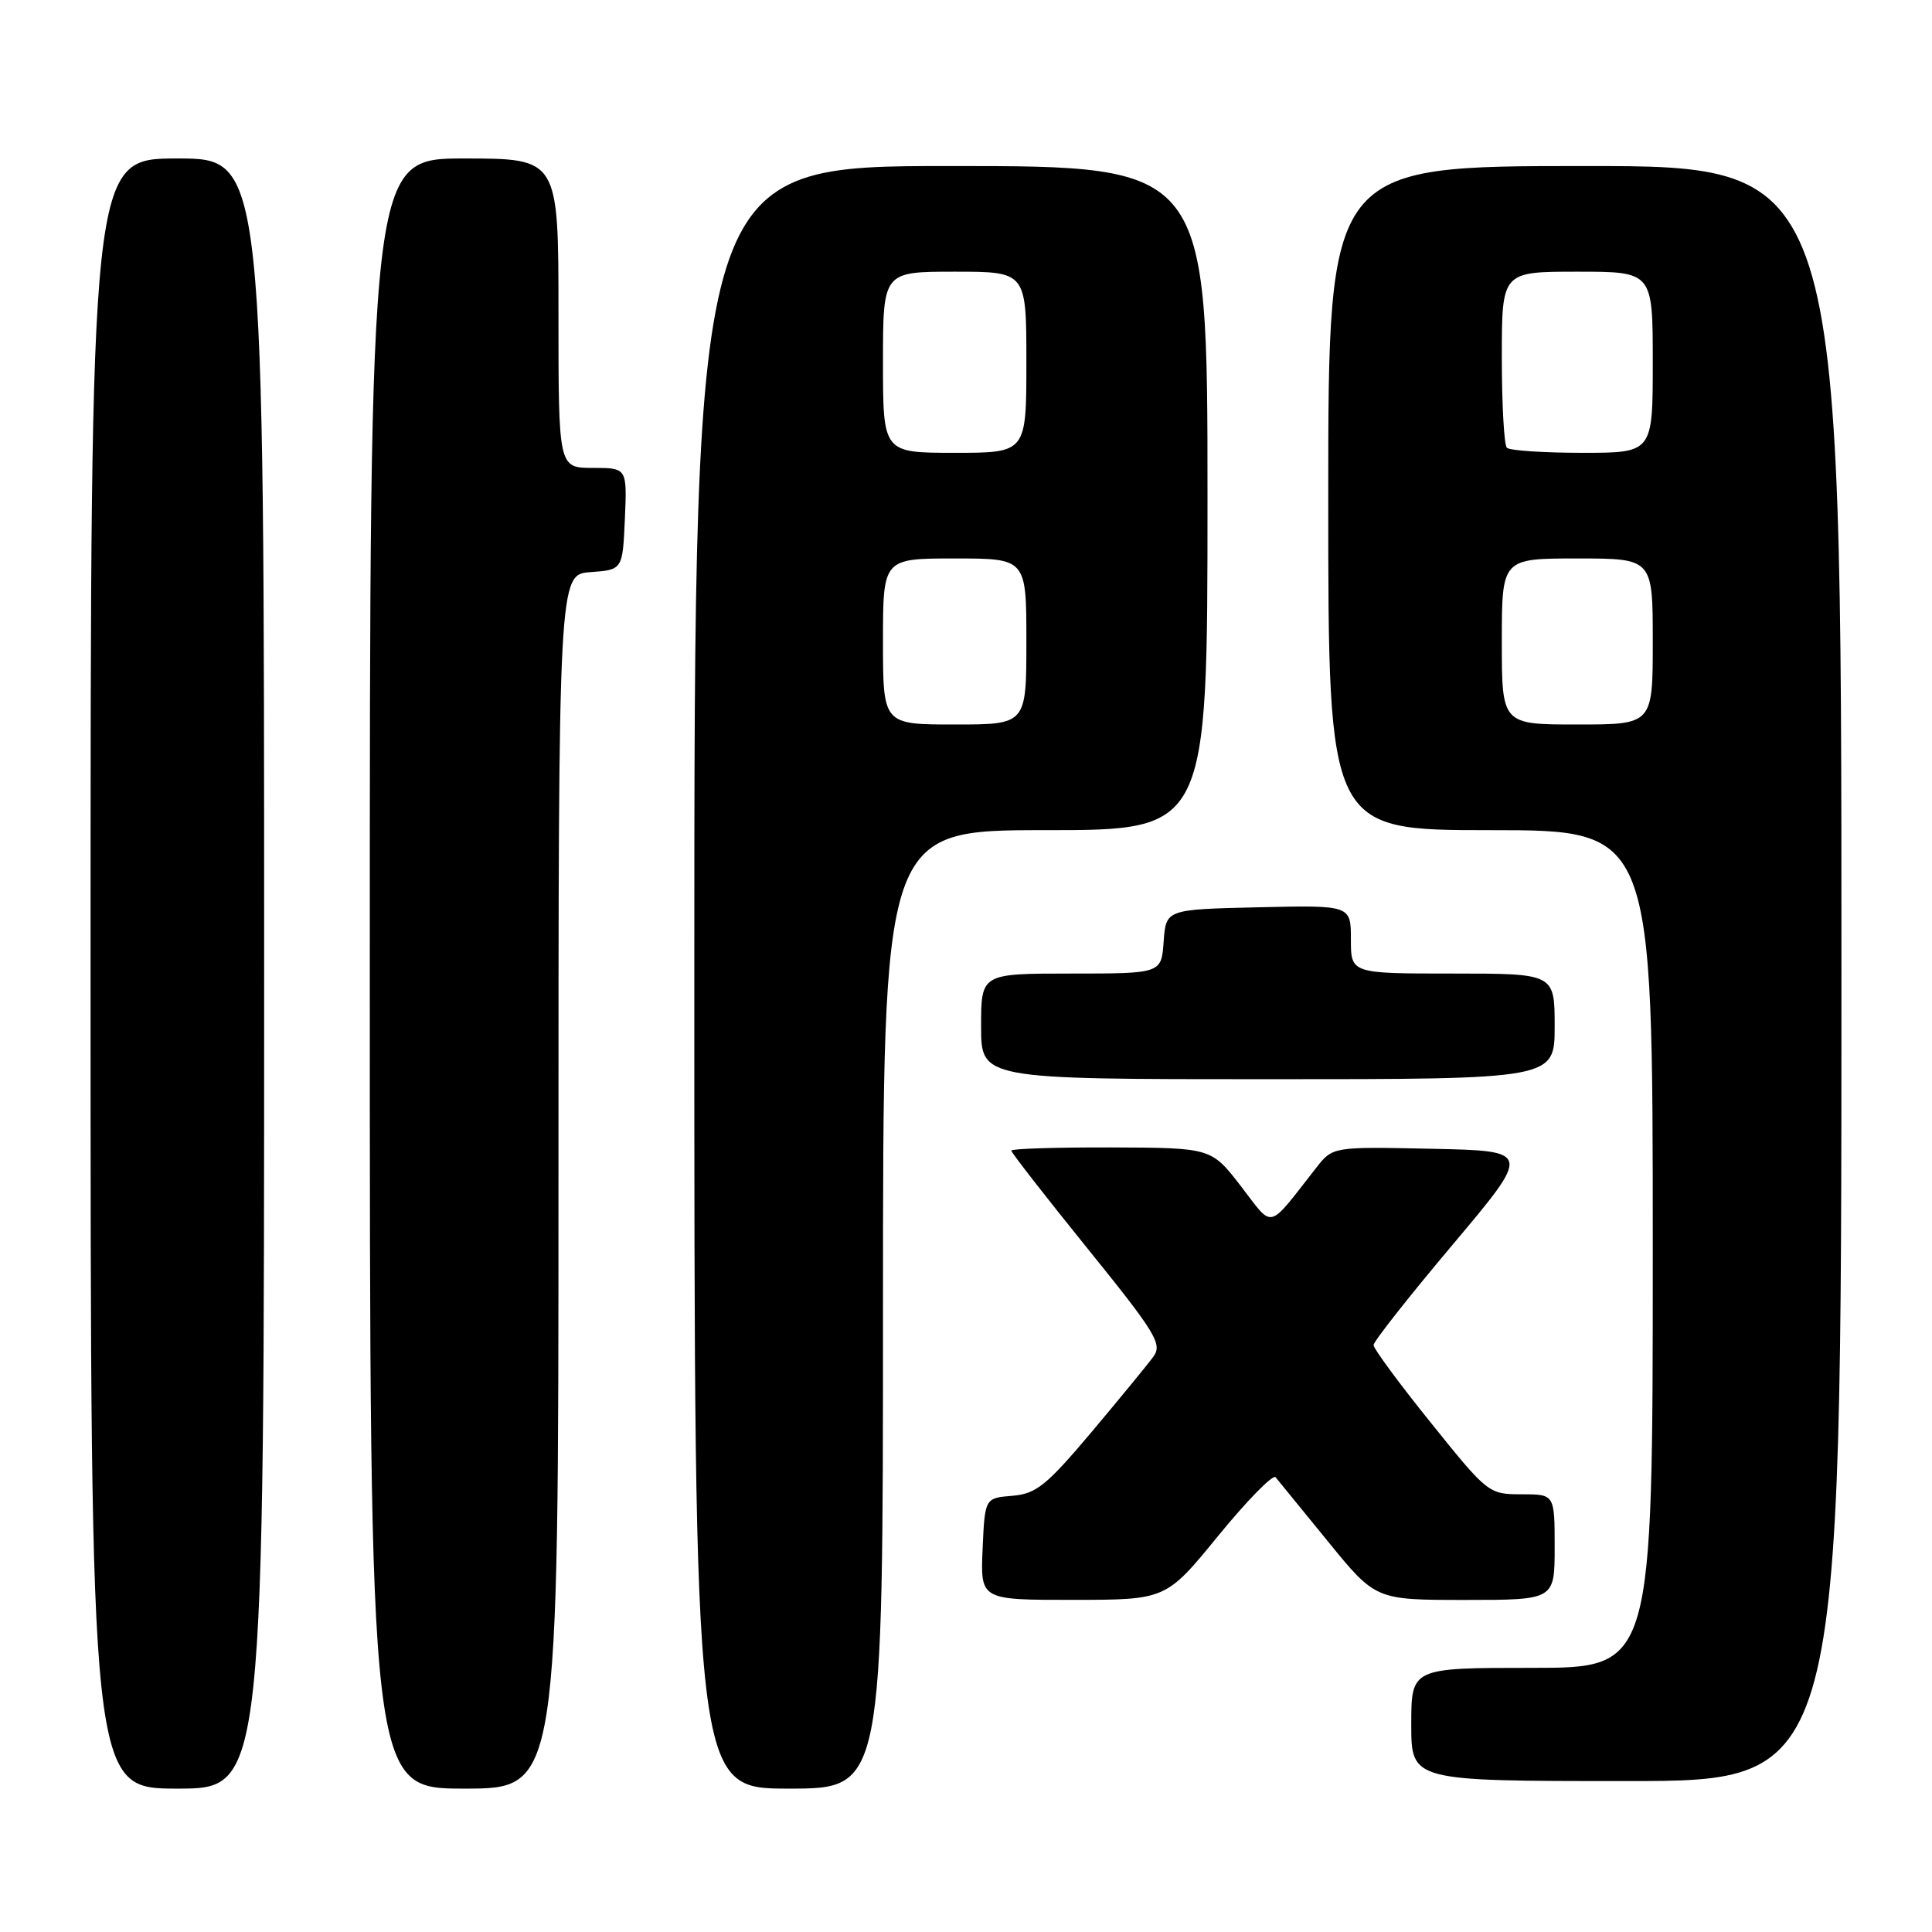 <?xml version="1.0" encoding="UTF-8" standalone="no"?>
<!DOCTYPE svg PUBLIC "-//W3C//DTD SVG 1.1//EN" "http://www.w3.org/Graphics/SVG/1.1/DTD/svg11.dtd" >
<svg xmlns="http://www.w3.org/2000/svg" xmlns:xlink="http://www.w3.org/1999/xlink" version="1.1" viewBox="0 0 256 256">
 <g >
 <path fill="currentColor"
d=" M 35.00 129.00 C 35.00 21.00 35.00 21.00 23.50 21.00 C 12.00 21.00 12.00 21.00 12.00 129.00 C 12.00 237.00 12.00 237.00 23.50 237.00 C 35.00 237.00 35.00 237.00 35.00 129.00 Z  M 74.00 156.56 C 74.00 76.11 74.00 76.11 78.25 75.81 C 82.50 75.50 82.50 75.50 82.80 68.75 C 83.09 62.00 83.09 62.00 78.55 62.00 C 74.00 62.00 74.00 62.00 74.00 41.50 C 74.00 21.00 74.00 21.00 61.50 21.00 C 49.00 21.00 49.00 21.00 49.00 129.00 C 49.00 237.00 49.00 237.00 61.50 237.00 C 74.00 237.00 74.00 237.00 74.00 156.56 Z  M 117.00 173.50 C 117.00 110.00 117.00 110.00 138.50 110.00 C 160.00 110.00 160.00 110.00 160.00 66.00 C 160.00 22.00 160.00 22.00 126.00 22.00 C 92.00 22.00 92.00 22.00 92.00 129.50 C 92.00 237.00 92.00 237.00 104.50 237.00 C 117.00 237.00 117.00 237.00 117.00 173.50 Z  M 244.00 129.00 C 244.00 22.00 244.00 22.00 210.00 22.00 C 176.00 22.00 176.00 22.00 176.00 66.00 C 176.00 110.00 176.00 110.00 197.50 110.00 C 219.00 110.00 219.00 110.00 219.00 165.50 C 219.00 221.00 219.00 221.00 203.00 221.00 C 187.00 221.00 187.00 221.00 187.00 228.50 C 187.00 236.00 187.00 236.00 215.50 236.00 C 244.00 236.00 244.00 236.00 244.00 129.00 Z  M 161.44 203.48 C 165.26 198.81 168.67 195.33 169.02 195.74 C 169.37 196.16 172.49 199.99 175.96 204.25 C 182.27 212.00 182.27 212.00 194.13 212.00 C 206.00 212.00 206.00 212.00 206.00 205.00 C 206.00 198.00 206.00 198.00 201.61 198.00 C 197.27 198.00 197.13 197.90 189.61 188.54 C 185.42 183.34 182.00 178.70 182.00 178.23 C 182.00 177.76 186.71 171.78 192.47 164.94 C 202.94 152.50 202.94 152.50 189.77 152.22 C 176.60 151.94 176.60 151.94 174.42 154.72 C 167.83 163.12 168.83 162.88 164.43 157.18 C 160.50 152.09 160.50 152.09 147.25 152.04 C 139.96 152.02 134.00 152.21 134.00 152.46 C 134.00 152.72 138.54 158.55 144.09 165.42 C 153.15 176.63 154.04 178.09 152.84 179.75 C 152.10 180.77 148.41 185.26 144.64 189.75 C 138.63 196.87 137.31 197.93 134.14 198.20 C 130.50 198.50 130.50 198.50 130.20 205.25 C 129.91 212.00 129.91 212.00 142.20 211.99 C 154.50 211.98 154.50 211.98 161.44 203.48 Z  M 206.00 136.00 C 206.00 129.00 206.00 129.00 192.50 129.00 C 179.00 129.00 179.00 129.00 179.00 124.47 C 179.00 119.94 179.00 119.94 166.75 120.22 C 154.50 120.50 154.50 120.50 154.19 124.75 C 153.89 129.00 153.89 129.00 141.94 129.00 C 130.00 129.00 130.00 129.00 130.00 136.00 C 130.00 143.00 130.00 143.00 168.00 143.00 C 206.00 143.00 206.00 143.00 206.00 136.00 Z  M 117.00 85.00 C 117.00 74.00 117.00 74.00 126.50 74.00 C 136.00 74.00 136.00 74.00 136.00 85.00 C 136.00 96.00 136.00 96.00 126.50 96.00 C 117.00 96.00 117.00 96.00 117.00 85.00 Z  M 117.00 48.00 C 117.00 36.00 117.00 36.00 126.50 36.00 C 136.00 36.00 136.00 36.00 136.00 48.00 C 136.00 60.00 136.00 60.00 126.50 60.00 C 117.00 60.00 117.00 60.00 117.00 48.00 Z  M 199.00 85.00 C 199.00 74.00 199.00 74.00 209.00 74.00 C 219.00 74.00 219.00 74.00 219.00 85.00 C 219.00 96.00 219.00 96.00 209.00 96.00 C 199.00 96.00 199.00 96.00 199.00 85.00 Z  M 199.67 59.33 C 199.30 58.97 199.00 53.57 199.00 47.33 C 199.00 36.00 199.00 36.00 209.00 36.00 C 219.00 36.00 219.00 36.00 219.00 48.00 C 219.00 60.00 219.00 60.00 209.67 60.00 C 204.53 60.00 200.03 59.70 199.67 59.33 Z "/>
</g>
</svg>